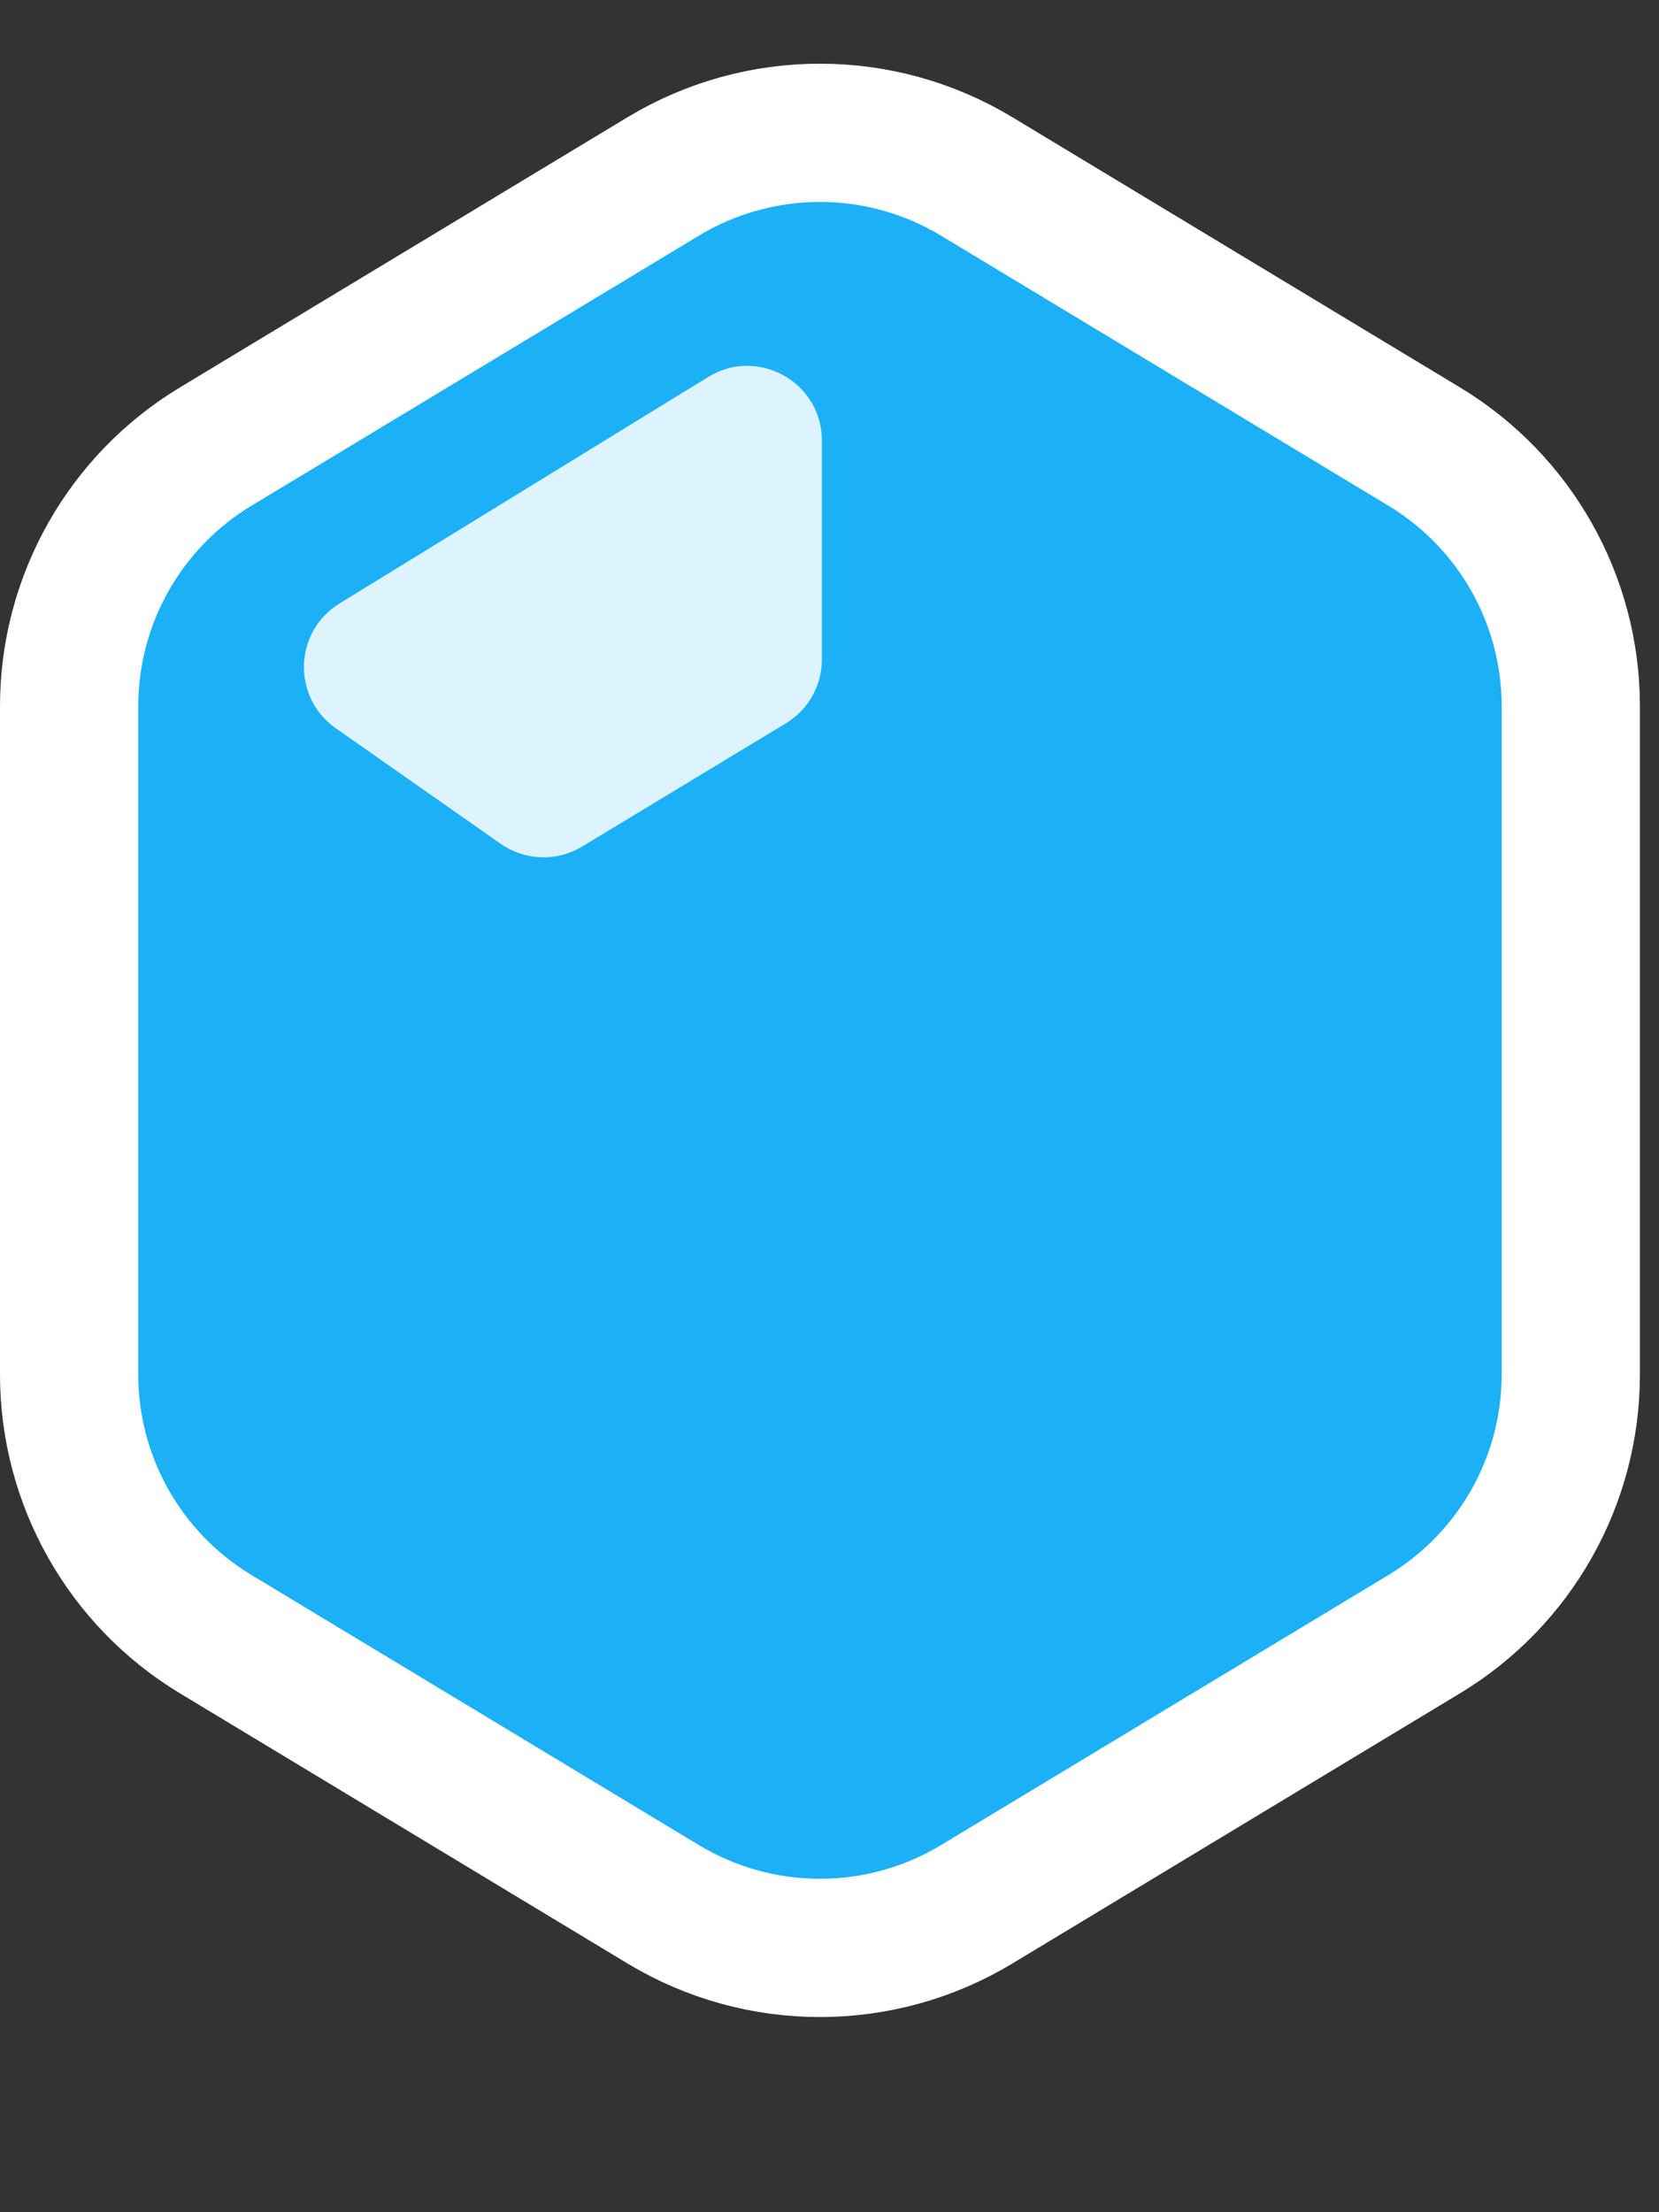 <svg xmlns="http://www.w3.org/2000/svg" width="24" height="32" viewBox="0 0 24 32" fill="none">
    <rect x="0" y="0" width="24" height="32" fill="#333333" stroke="none"/>
    <path d="M3.12 6.46C1.804 7.254 1 8.679 1 10.216V19.882C1 21.419 1.804 22.844 3.12 23.638L9.595 27.546C10.989 28.387 12.735 28.387 14.129 27.546L20.604 23.638C21.92 22.844 22.724 21.419 22.724 19.882V10.216C22.724 8.679 21.92 7.254 20.604 6.46L14.129 2.552C12.735 1.711 10.989 1.711 9.595 2.552L3.12 6.46Z" fill="#1CB0F6" stroke="white" stroke-width="2"/>
    <path fill-rule="evenodd" clip-rule="evenodd" d="M10.245 5.453C10.964 5.011 11.89 5.529 11.89 6.373V9.539C11.89 9.916 11.693 10.267 11.369 10.463L8.422 12.245C8.056 12.467 7.594 12.451 7.243 12.206L4.857 10.534C4.221 10.088 4.249 9.136 4.912 8.729L10.245 5.453Z" fill="#DDF4FF"/>
</svg>